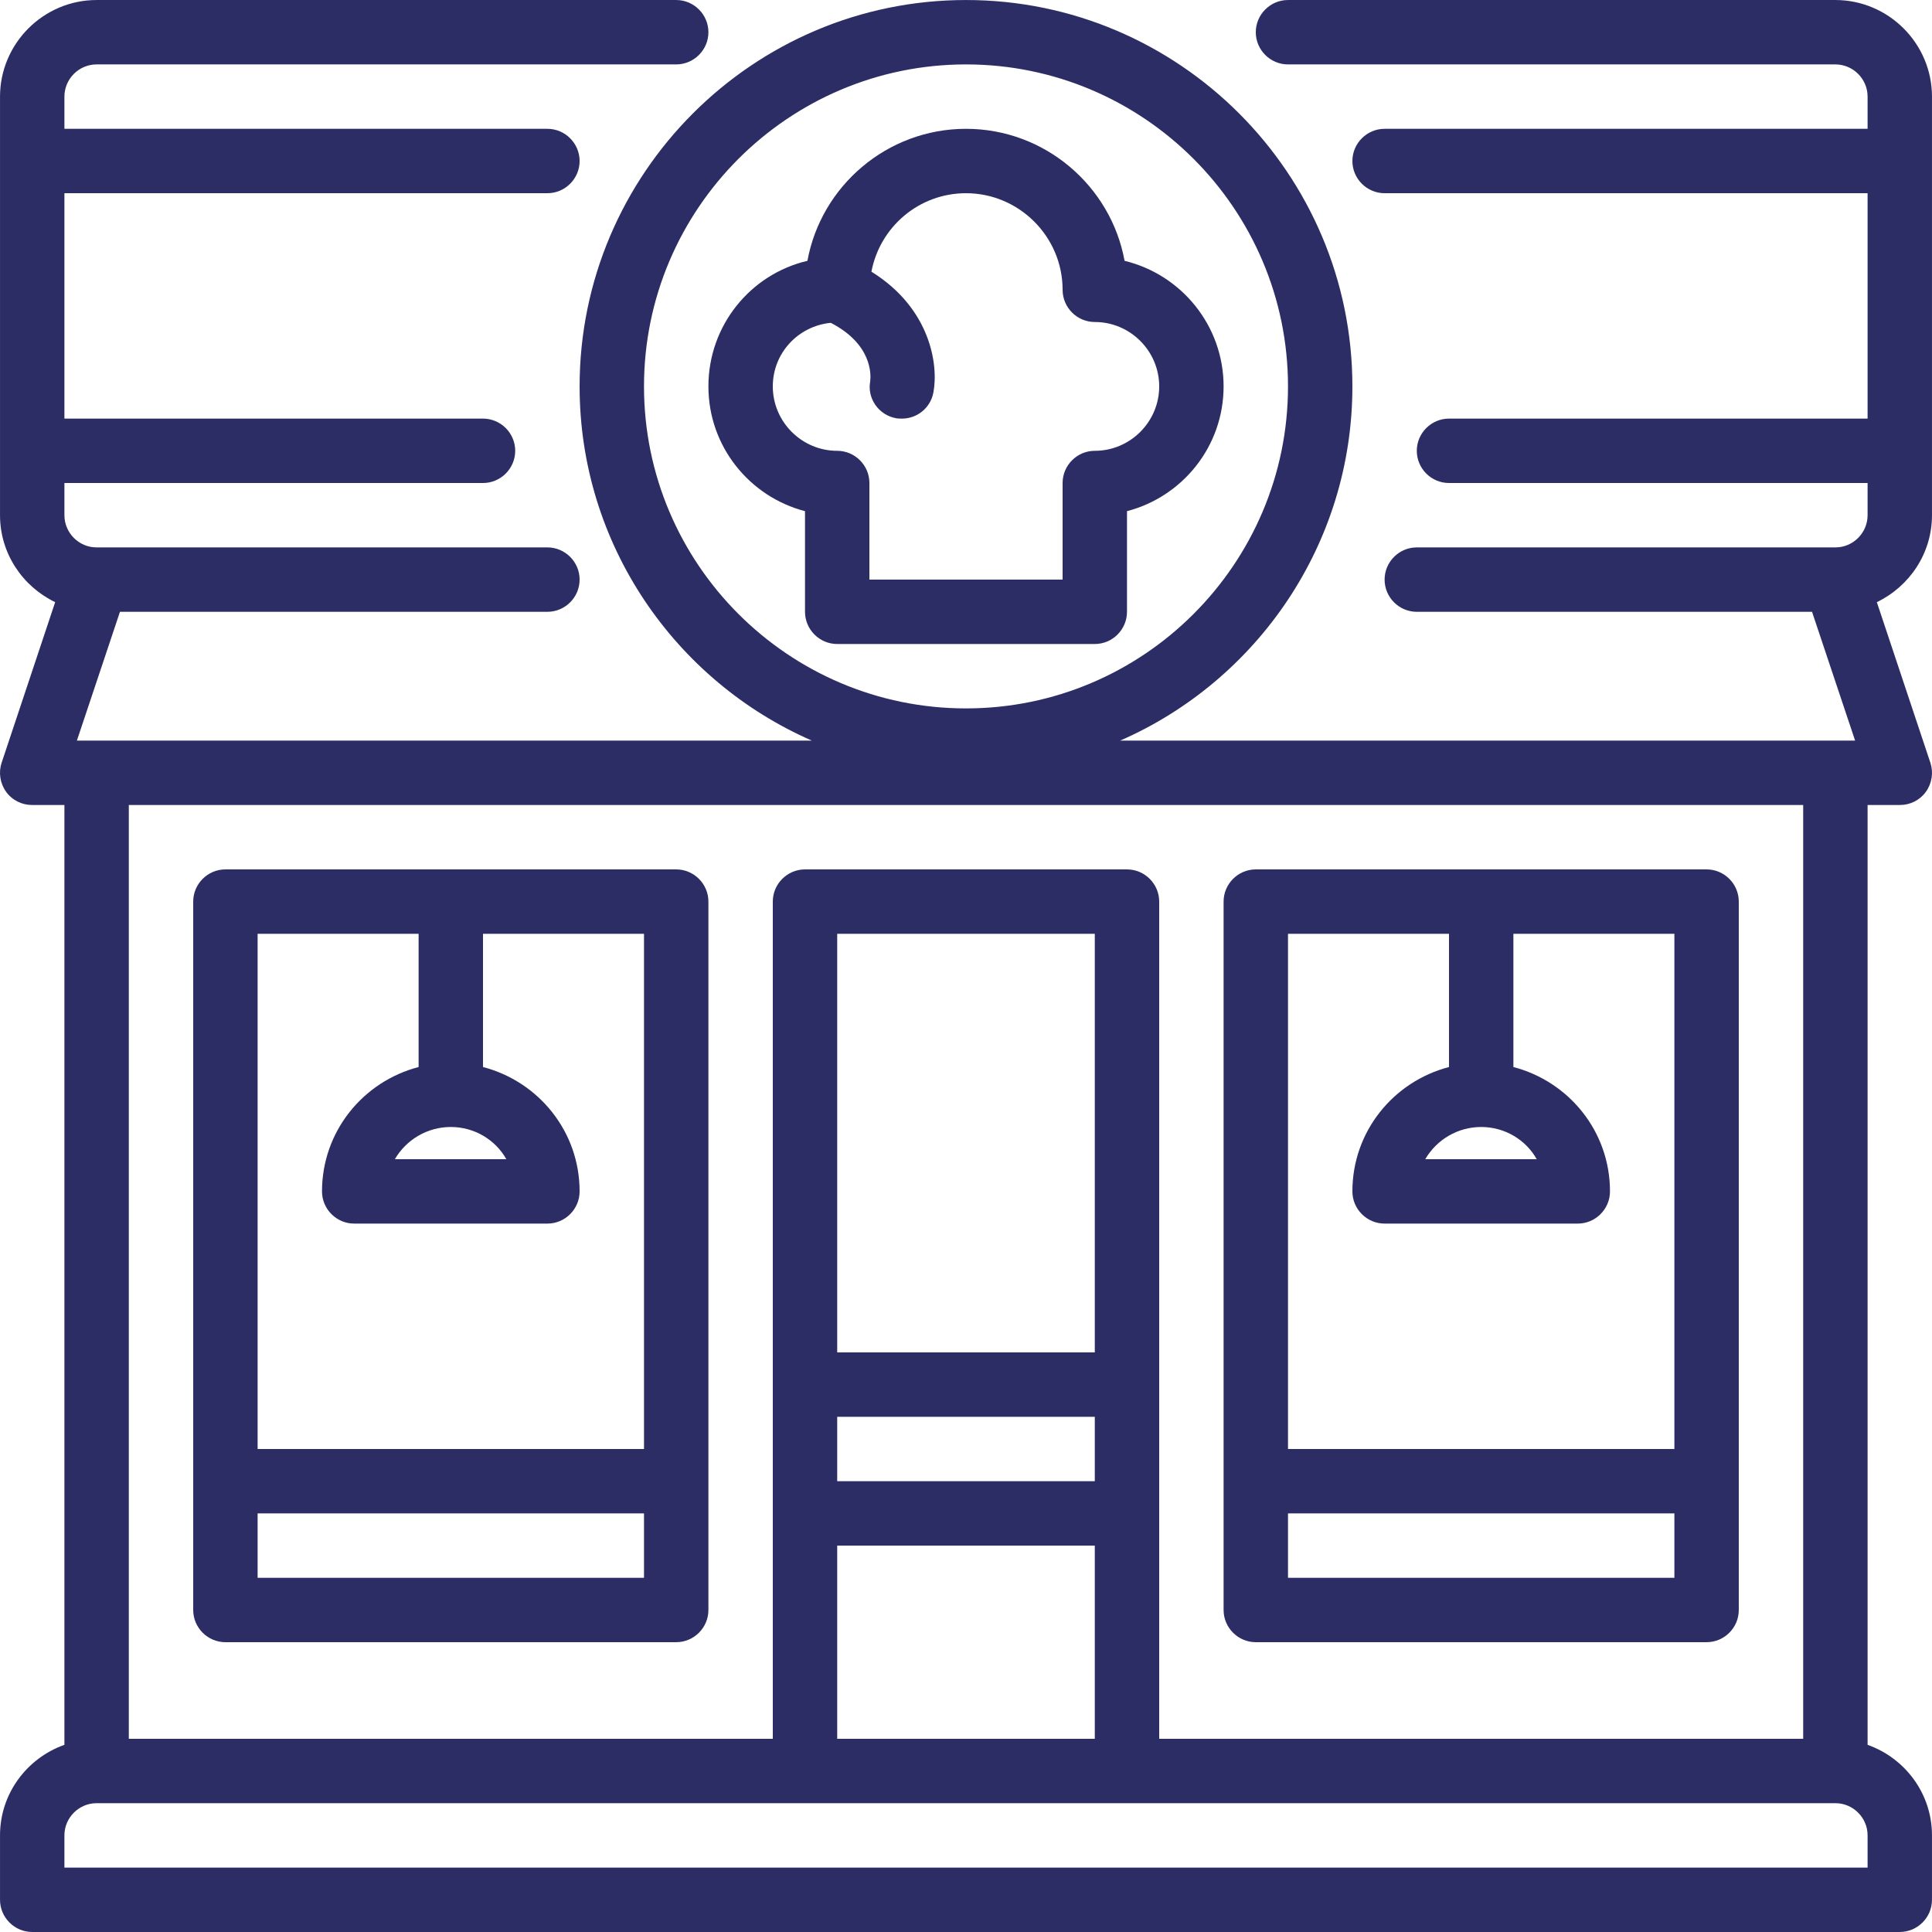 <svg width="200" height="200" viewBox="0 0 200 200" fill="none" xmlns="http://www.w3.org/2000/svg">
<g clip-path="url(#clip0_2468_1721)">
<path d="M189.998 0.002H133.333C131.499 0.002 129.999 1.502 129.999 3.335C129.999 5.168 131.499 6.668 133.333 6.668H189.998C191.832 6.668 193.332 8.168 193.332 10.002V13.335H143.333C141.499 13.335 139.999 14.835 139.999 16.668C139.999 18.501 141.499 20.001 143.333 20.001H193.332V43.334H149.999C148.166 43.334 146.666 44.834 146.666 46.667C146.666 48.501 148.166 50.001 149.999 50.001H193.332V53.334C193.332 55.167 191.832 56.667 189.998 56.667H146.666C144.832 56.667 143.333 58.167 143.333 60.001C143.333 61.834 144.832 63.334 146.666 63.334H187.582L192.04 76.667H189.998H115.958C130.083 70.501 139.999 56.376 139.999 40.001C139.999 17.96 122.041 0.002 100 0.002C77.959 0.002 60.001 17.96 60.001 40.001C60.001 56.376 69.917 70.501 84.042 76.667H10.001H7.96L12.418 63.334H56.667C58.501 63.334 60.001 61.834 60.001 60.001C60.001 58.167 58.501 56.667 56.667 56.667H10.001C8.168 56.667 6.668 55.167 6.668 53.334V50.001H50.001C51.834 50.001 53.334 48.501 53.334 46.667C53.334 44.834 51.834 43.334 50.001 43.334H6.668V20.001H56.667C58.501 20.001 60.001 18.501 60.001 16.668C60.001 14.835 58.501 13.335 56.667 13.335H6.668V10.002C6.668 8.168 8.168 6.668 10.001 6.668H70C71.834 6.668 73.334 5.168 73.334 3.335C73.334 1.502 71.834 0.002 70 0.002H10.001C4.502 0.002 0.002 4.502 0.002 10.002V16.668V46.667V53.334C0.002 57.292 2.335 60.709 5.71 62.334L0.168 78.959C-0.165 79.959 0.002 81.084 0.627 81.959C1.252 82.834 2.252 83.334 3.335 83.334H6.668V180.624C2.793 181.999 0.002 185.665 0.002 189.998V196.665C0.002 198.498 1.502 199.998 3.335 199.998H196.665C198.498 199.998 199.998 198.498 199.998 196.665V189.998C199.998 185.665 197.207 181.999 193.332 180.624V83.334H196.665C197.748 83.334 198.748 82.834 199.373 81.959C199.998 81.084 200.165 79.959 199.832 78.959L194.29 62.334C197.665 60.709 199.998 57.292 199.998 53.334V46.667V16.668V10.002C199.998 4.502 195.498 0.002 189.998 0.002ZM66.667 40.001C66.667 21.626 81.625 6.668 100 6.668C118.375 6.668 133.333 21.626 133.333 40.001C133.333 58.376 118.375 73.334 100 73.334C81.625 73.334 66.667 58.376 66.667 40.001ZM13.335 83.334H186.665V179.999H120V156.666V143.333V93.333C120 91.5 118.5 90 116.666 90H83.334C81.5 90 80 91.5 80 93.333V143.333V156.666V179.999H13.335V83.334ZM86.667 153.332V146.666H113.333V153.332H86.667ZM113.333 159.999V179.999H86.667V159.999H113.333ZM86.667 139.999V96.667H113.333V139.999H86.667ZM193.332 193.332H6.668V189.998C6.668 188.165 8.168 186.665 10.001 186.665H83.334H116.666H189.998C191.832 186.665 193.332 188.165 193.332 189.998V193.332Z" fill="#2C2D65"/>
<path d="M70 90H23.334C21.501 90 20.001 91.5 20.001 93.333V153.332V166.666C20.001 168.499 21.501 169.999 23.334 169.999H70C71.834 169.999 73.334 168.499 73.334 166.666V153.332V93.333C73.334 91.5 71.834 90 70 90ZM66.667 163.332H26.668V156.666H66.667V163.332ZM66.667 149.999H26.668V96.667H43.334V110.458C37.584 111.958 33.334 117.125 33.334 123.333C33.334 125.166 34.834 126.666 36.668 126.666H56.667C58.501 126.666 60.001 125.166 60.001 123.333C60.001 117.125 55.751 111.958 50.001 110.458V96.667H66.667V149.999ZM46.667 116.666C49.126 116.666 51.292 118 52.417 120H40.876C42.042 118 44.209 116.666 46.667 116.666Z" fill="#2C2D65"/>
<path d="M176.665 90H129.999C128.166 90 126.666 91.5 126.666 93.333V153.332V166.666C126.666 168.499 128.166 169.999 129.999 169.999H176.665C178.498 169.999 179.998 168.499 179.998 166.666V153.332V93.333C179.998 91.5 178.498 90 176.665 90ZM173.332 163.332H133.333V156.666H173.332V163.332ZM173.332 149.999H133.333V96.667H149.999V110.458C144.249 111.958 139.999 117.125 139.999 123.333C139.999 125.166 141.499 126.666 143.332 126.666H163.332C165.165 126.666 166.665 125.166 166.665 123.333C166.665 117.125 162.415 111.958 156.666 110.458V96.667H173.332V149.999ZM153.332 116.666C155.791 116.666 157.957 118 159.082 120H147.541C148.707 118 150.874 116.666 153.332 116.666Z" fill="#2C2D65"/>
<path d="M116.416 27.001C115 19.251 108.166 13.335 100 13.335C91.833 13.335 85 19.251 83.584 27.001C77.709 28.376 73.334 33.668 73.334 40.001C73.334 46.209 77.584 51.417 83.334 52.917V63.334C83.334 65.167 84.834 66.667 86.667 66.667H113.333C115.166 66.667 116.666 65.167 116.666 63.334V52.917C122.416 51.417 126.666 46.209 126.666 40.001C126.666 33.709 122.291 28.418 116.416 27.001ZM113.333 46.668C111.5 46.668 110 48.167 110 50.001V60.001H90V50.001C90 48.167 88.5 46.668 86.667 46.668C83 46.668 80 43.668 80 40.001C80 36.543 82.625 33.751 86 33.418C90.292 35.626 90.167 38.793 90.084 39.459C89.75 41.251 90.958 42.959 92.75 43.293C92.958 43.334 93.167 43.334 93.375 43.334C94.958 43.334 96.333 42.209 96.625 40.626C97.167 37.793 96.333 31.918 90.209 28.126C91.083 23.501 95.125 20.001 100 20.001C105.5 20.001 110 24.501 110 30.001C110 31.834 111.5 33.334 113.333 33.334C117 33.334 120 36.334 120 40.001C120 43.668 117 46.668 113.333 46.668Z" fill="#2C2D65"/>
</g>
<defs>
<clipPath id="clip0_2468_1721">
<rect width="200" height="200" fill="white"/>
</clipPath>
</defs>
</svg>
